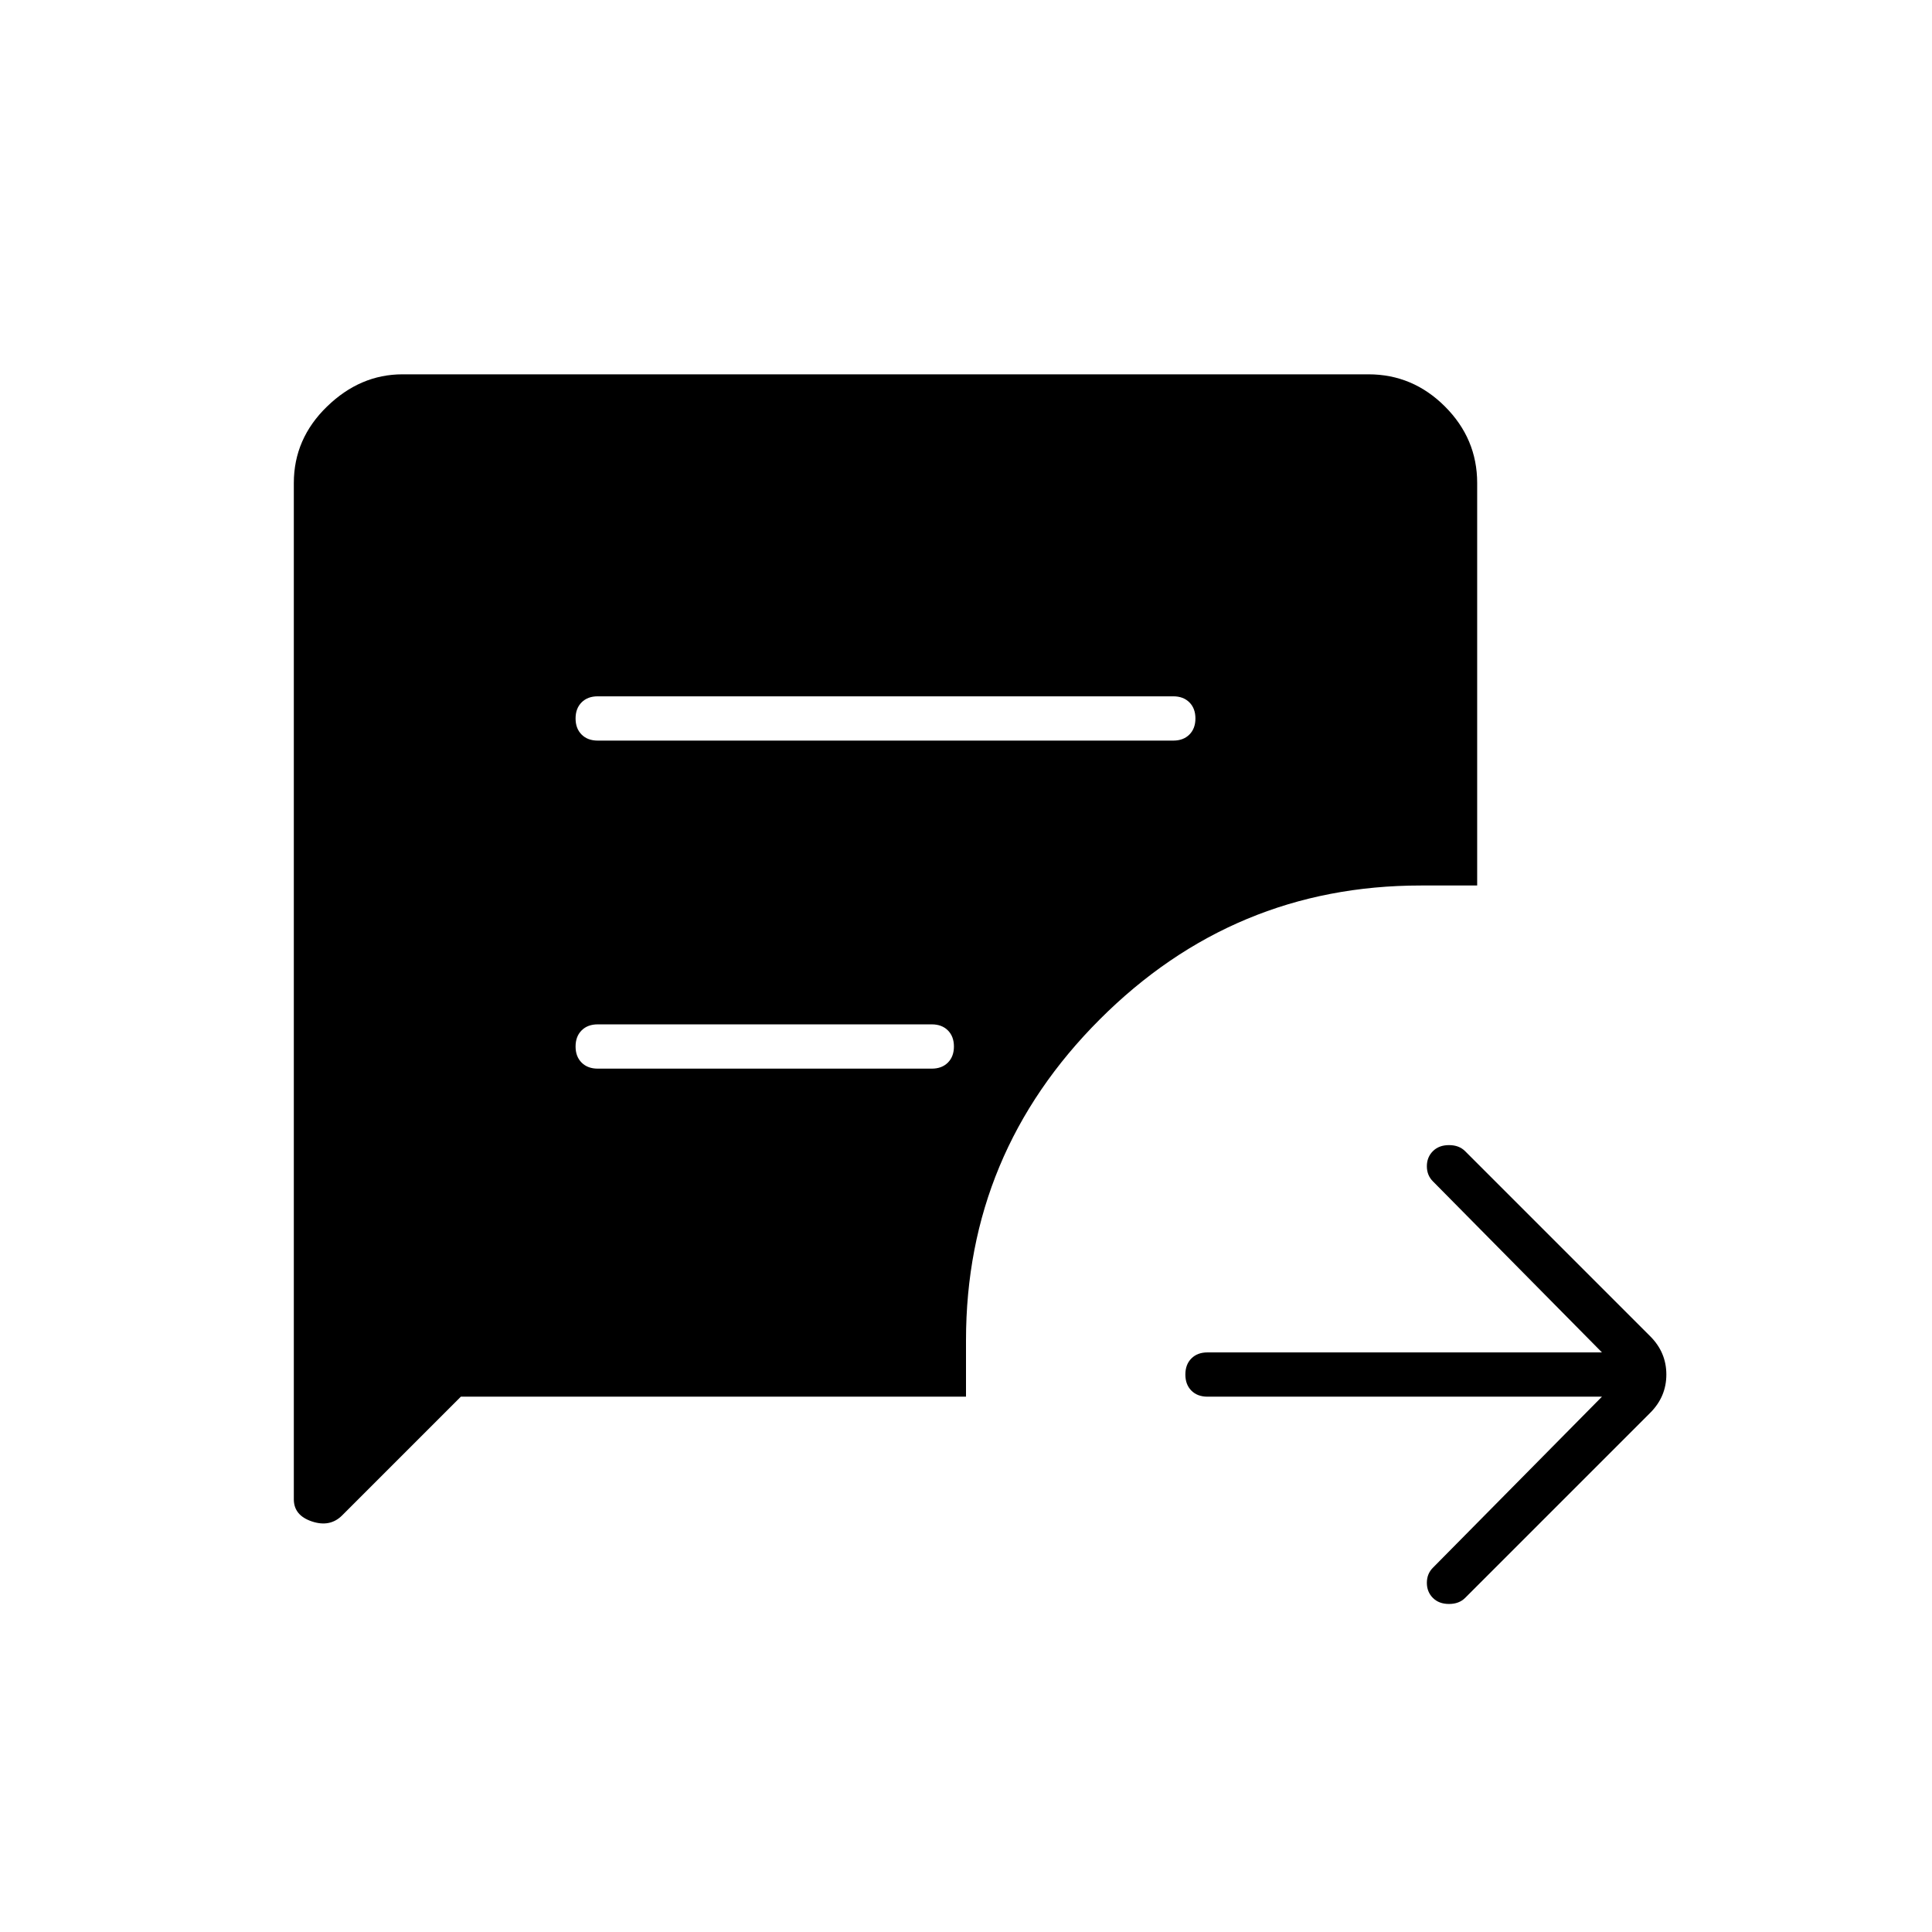 <svg xmlns="http://www.w3.org/2000/svg" width="48" height="48" viewBox="0 0 48 48"><path d="M39.8 34.7H30q-.25 0-.4-.15-.15-.15-.15-.4t.15-.4q.15-.15.4-.15h9.8l-4.2-4.25q-.15-.15-.15-.375t.15-.375q.15-.15.4-.15t.4.15l4.6 4.6q.4.4.4.95 0 .55-.4.95l-4.6 4.6q-.15.15-.4.15t-.4-.15q-.15-.15-.15-.375t.15-.375ZM14.85 18.4h14.3q.25 0 .4-.15.15-.15.15-.4t-.15-.4q-.15-.15-.4-.15h-14.3q-.25 0-.4.15-.15.15-.15.4t.15.4q.15.15.4.15Zm0 8.15h8.3q.25 0 .4-.15.15-.15.15-.4t-.15-.4q-.15-.15-.4-.15h-8.3q-.25 0-.4.15-.15.15-.15.4t.15.4q.15.15.4.15Zm-3.4 8.15L8.5 37.65q-.3.3-.75.15t-.45-.55V12q0-1.1.825-1.9.825-.8 1.875-.8h24q1.1 0 1.9.8.8.8.8 1.9v10h-1.4q-4.65 0-7.975 3.325Q24 28.65 24 33.3v1.4Z"/></svg>